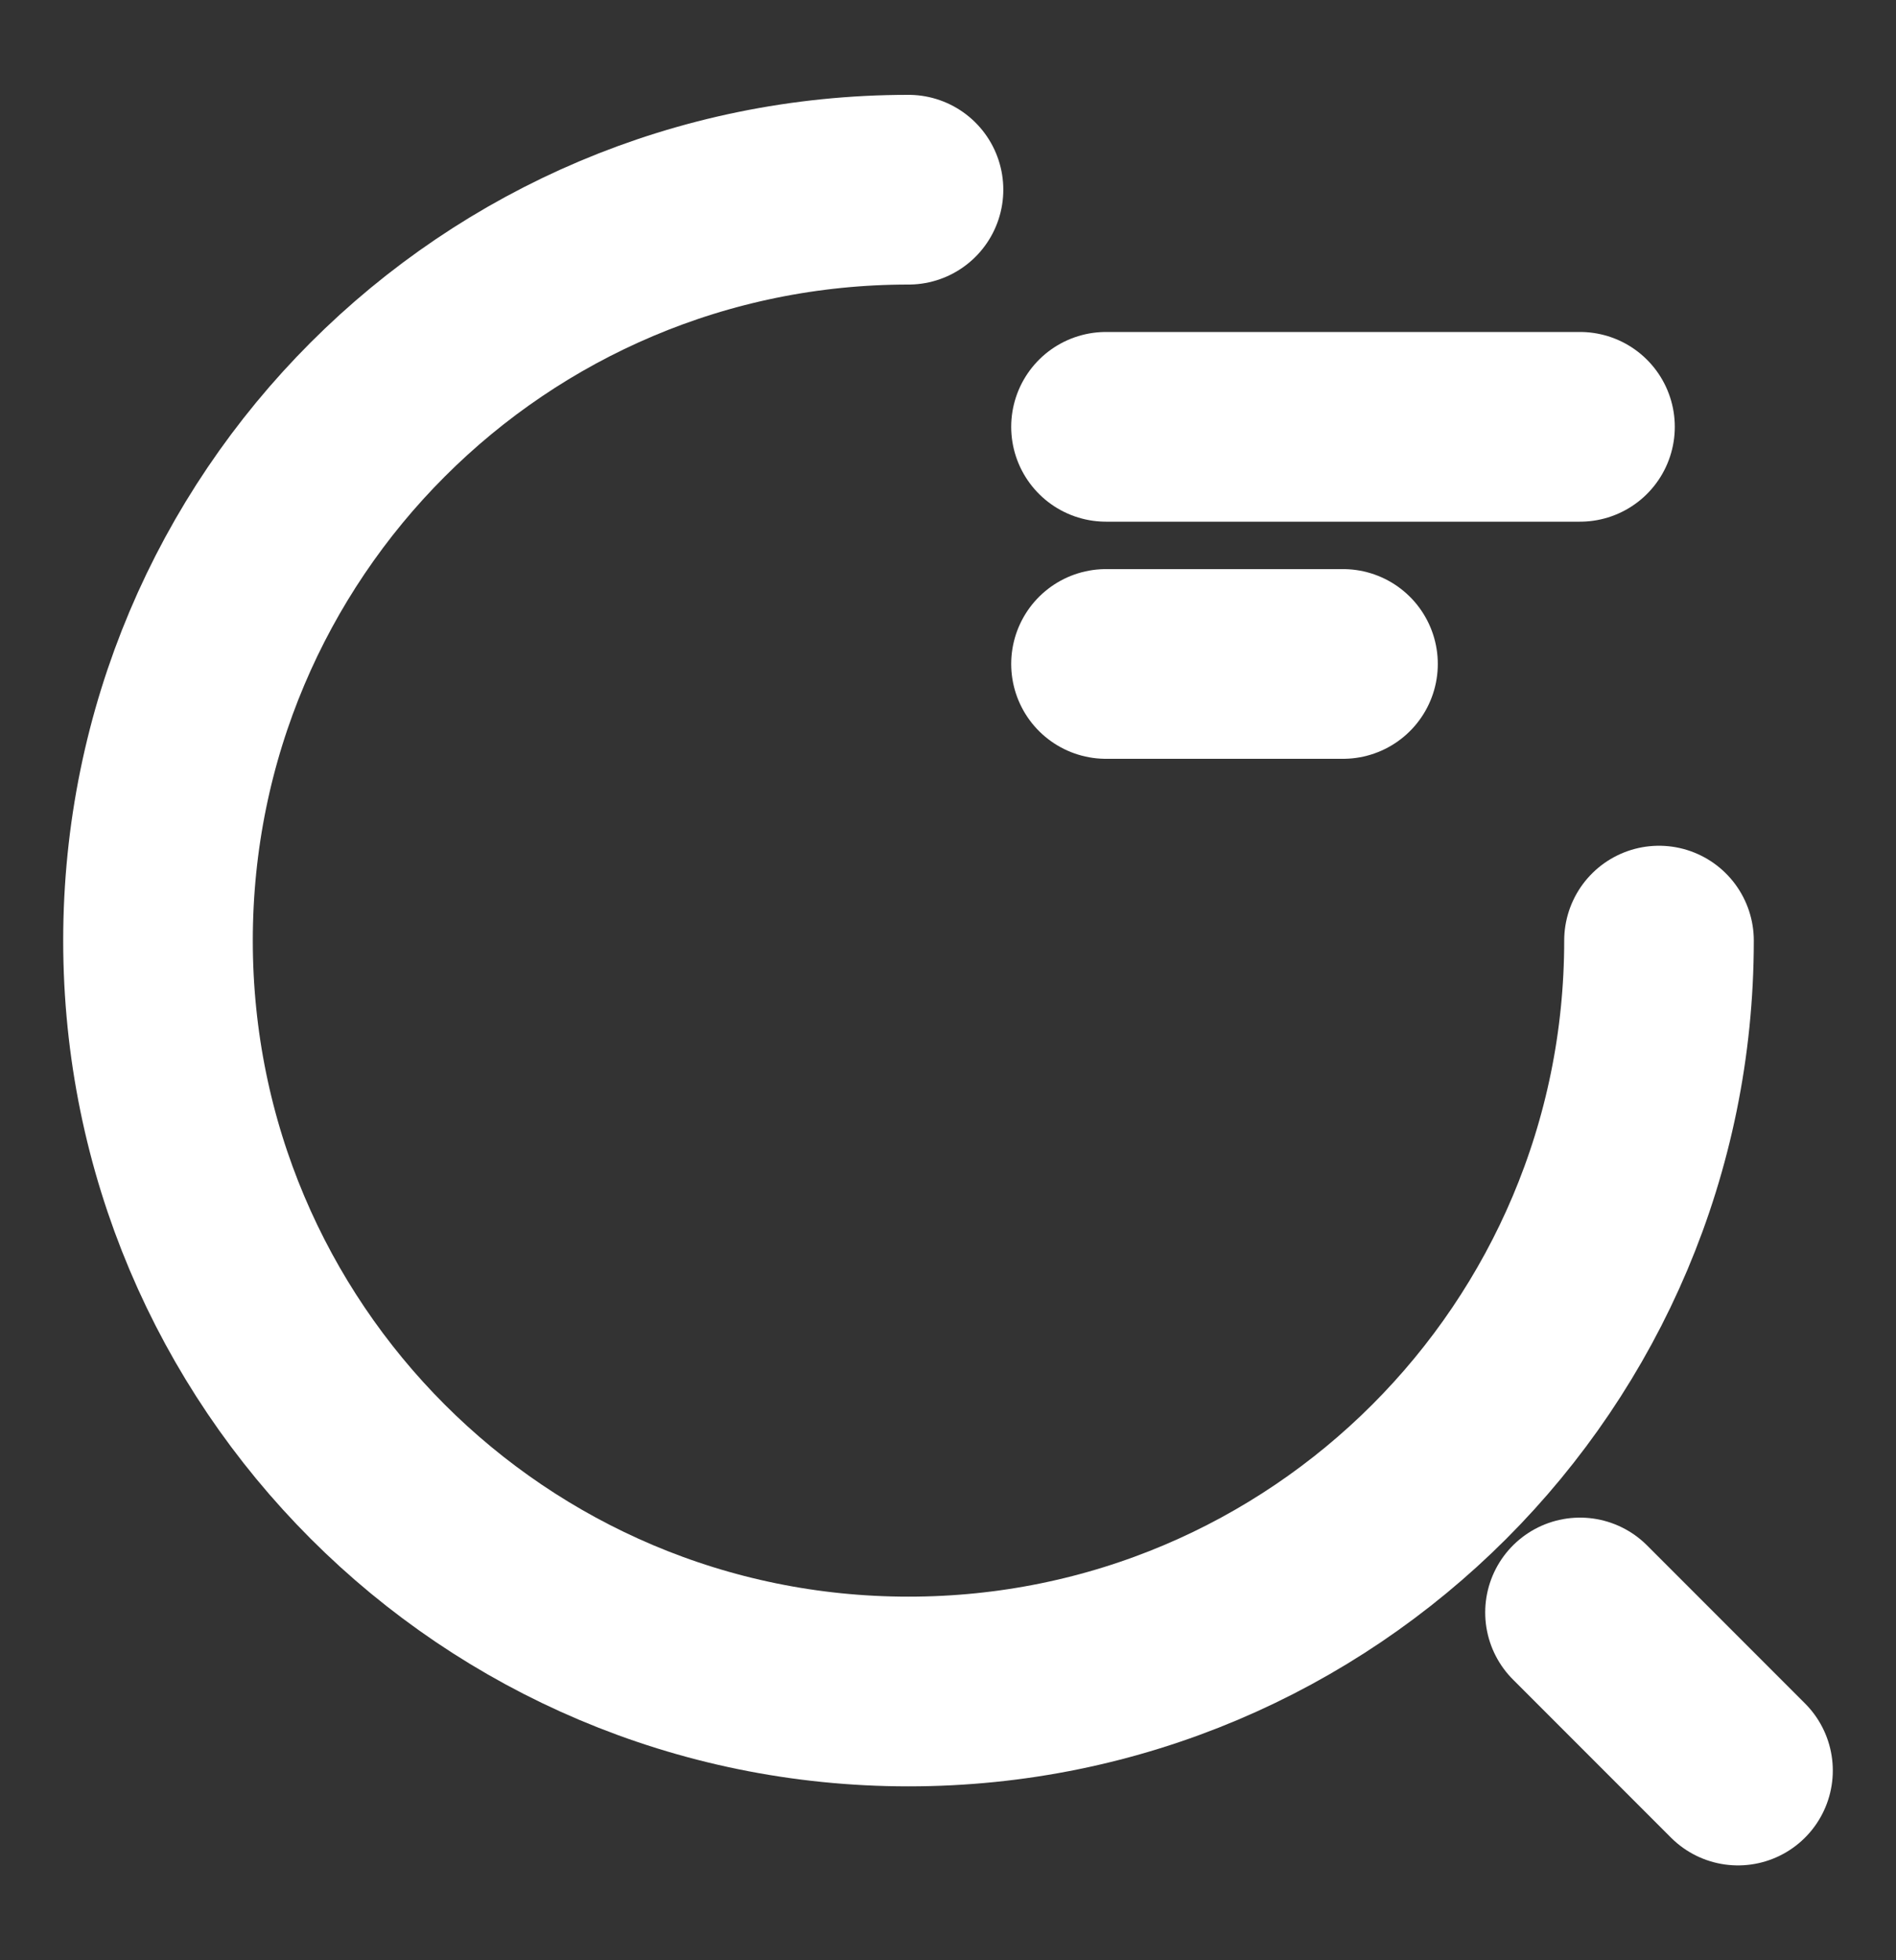 <svg width="30" height="31" viewBox="0 0 30 31" fill="none" xmlns="http://www.w3.org/2000/svg">
<rect x="0" y="0" width="30" height="31" fill="#333333" stroke="none"/>
<path d="M17.5 6.75H25" stroke="white" stroke-width="3" stroke-linecap="round" stroke-linejoin="round"/>
<path d="M17.5 10.5H21.25" stroke="white" stroke-width="3" stroke-linecap="round" stroke-linejoin="round"/>
<path d="M26.25 14.875C26.25 21.438 20.938 26.75 14.375 26.75C7.812 26.75 2.5 21.438 2.5 14.875C2.5 8.312 7.812 3 14.375 3" stroke="white" stroke-width="3" stroke-linecap="round" stroke-linejoin="round"/>
<path d="M27.5 28L25 25.5" stroke="white" stroke-width="3" stroke-linecap="round" stroke-linejoin="round"/>
</svg>
